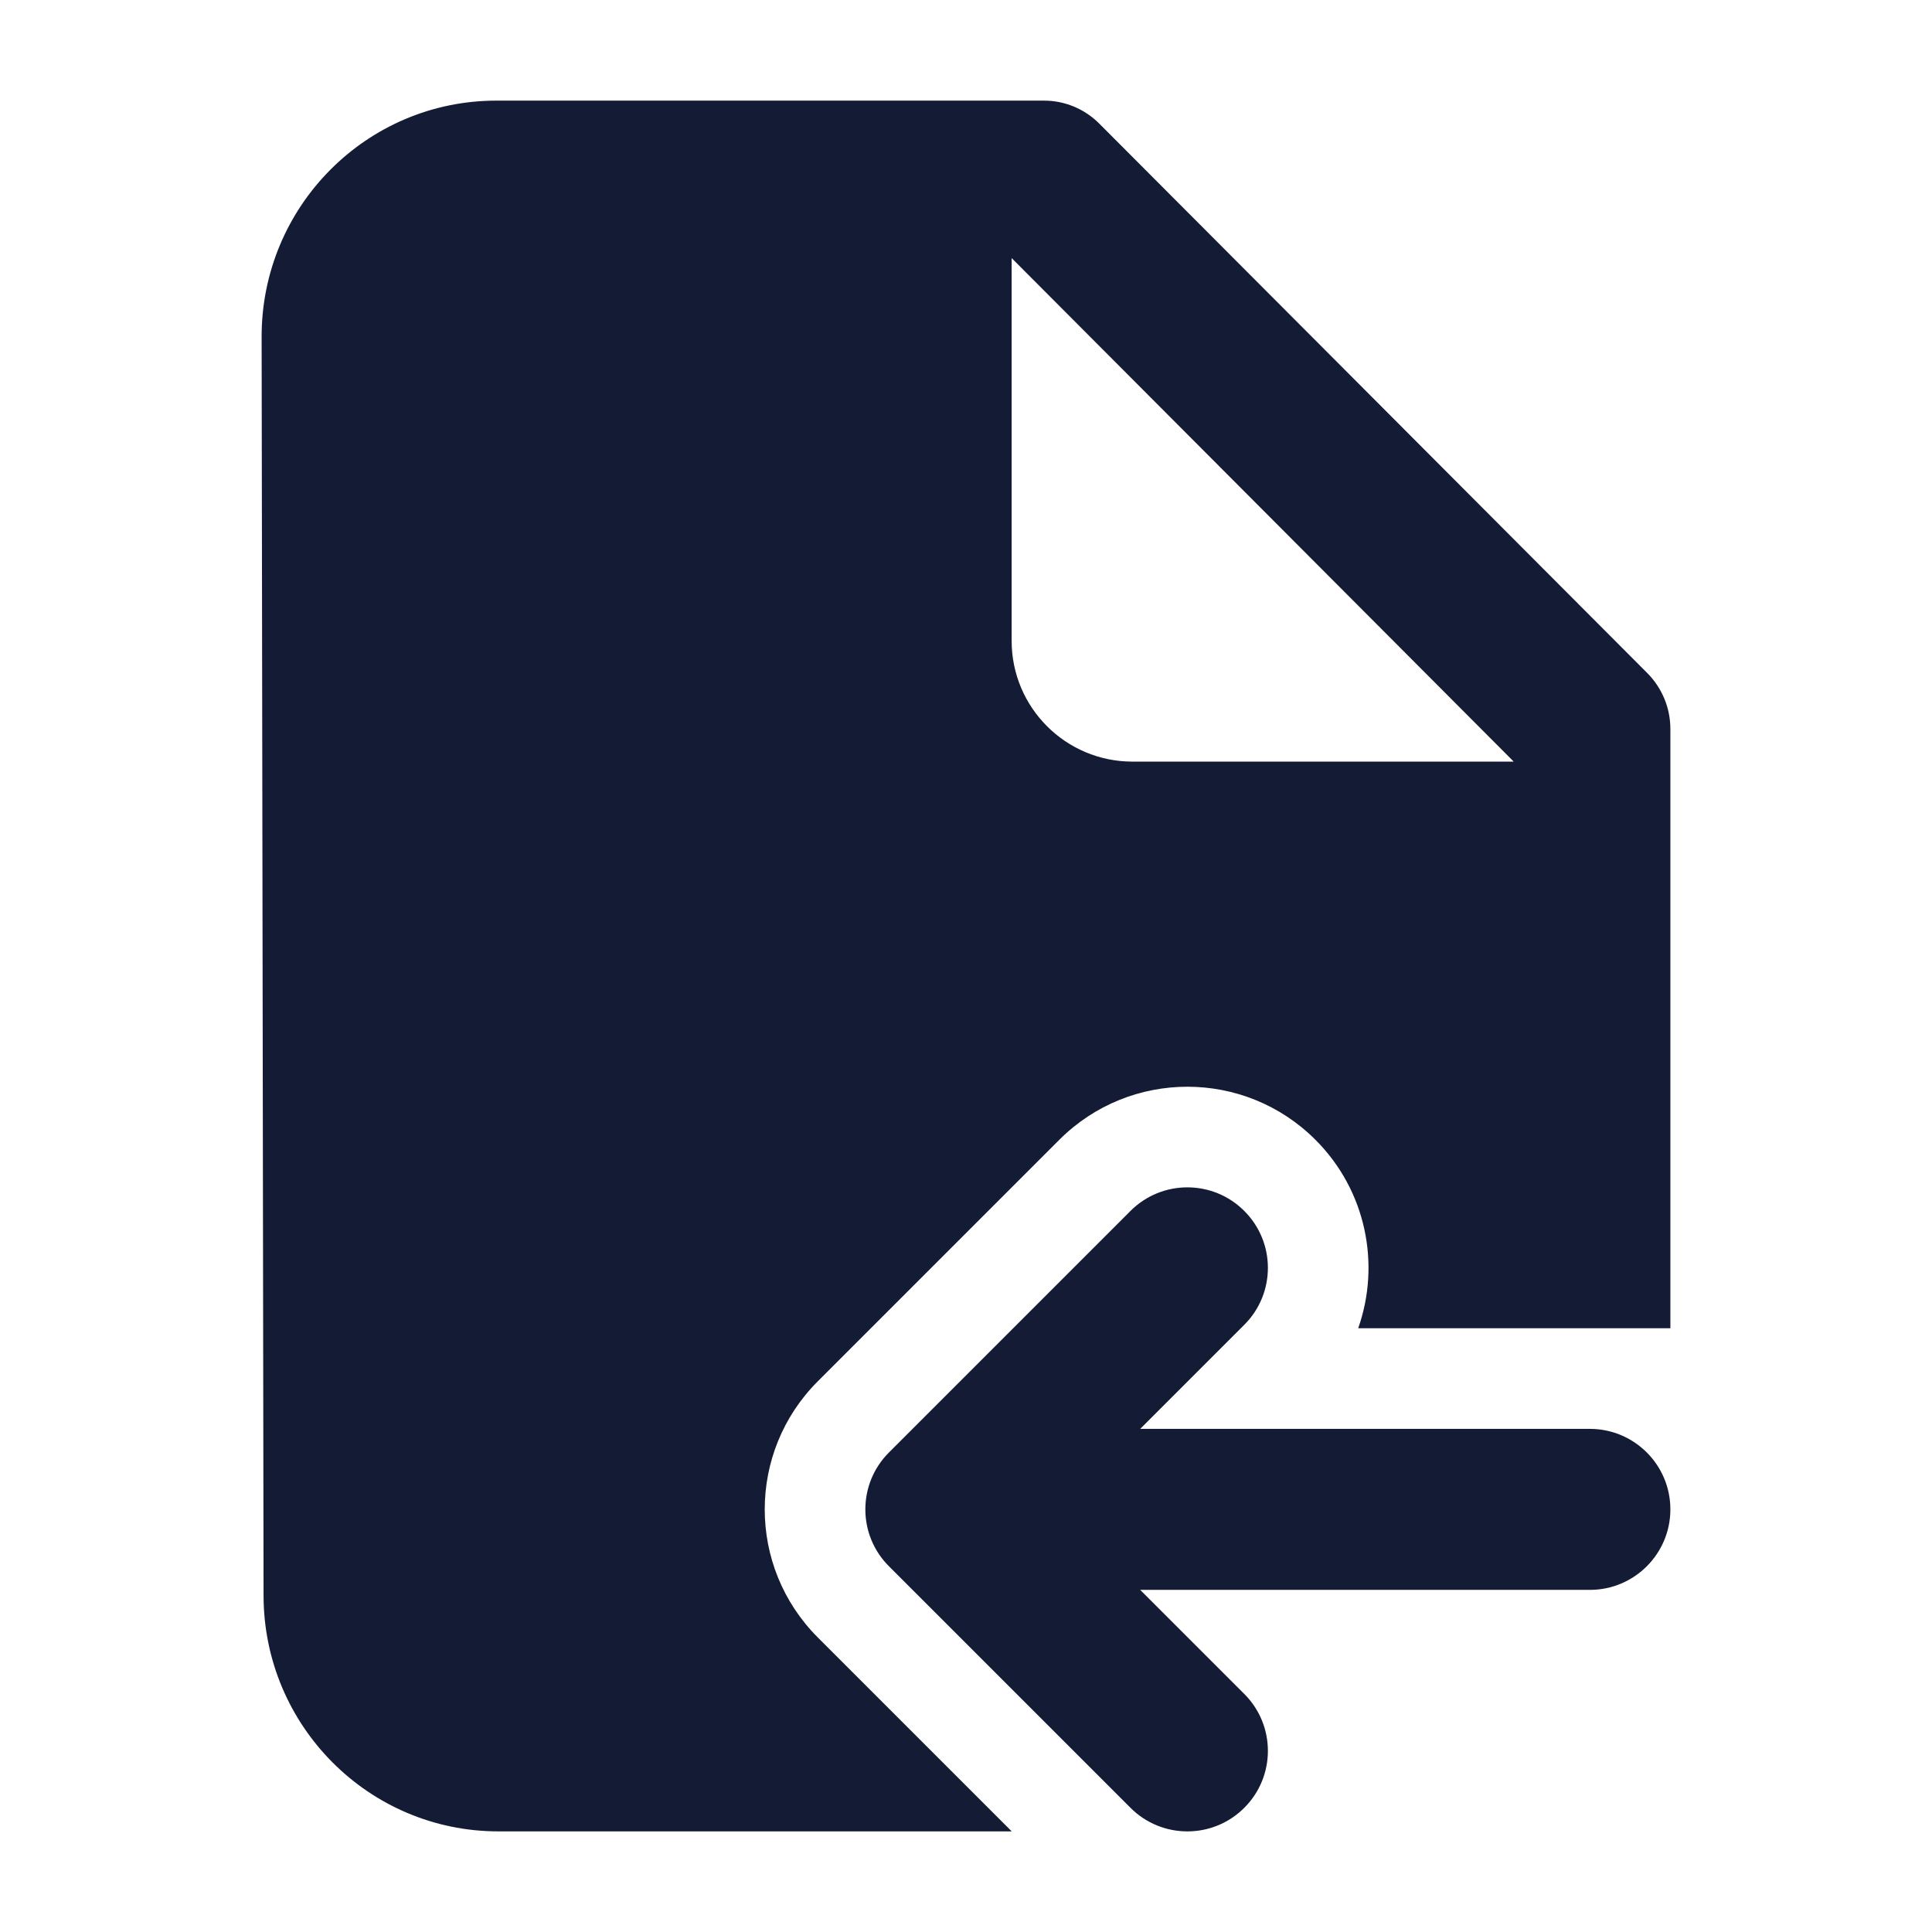 <svg width="24" height="24" viewBox="0 0 24 24" fill="none" xmlns="http://www.w3.org/2000/svg">
<path fill-rule="evenodd" clip-rule="evenodd" d="M15.457 15.043C15.848 15.433 15.848 16.067 15.457 16.457L14.164 17.75H19.75C20.302 17.75 20.75 18.198 20.75 18.75C20.75 19.302 20.302 19.75 19.75 19.75H14.164L15.457 21.043C15.848 21.433 15.848 22.067 15.457 22.457C15.067 22.848 14.433 22.848 14.043 22.457L11.043 19.457C10.652 19.067 10.652 18.433 11.043 18.043L14.043 15.043C14.433 14.652 15.067 14.652 15.457 15.043Z" fill="#141B34"/>
<path fill-rule="evenodd" clip-rule="evenodd" d="M3.274 19.823C3.277 21.44 4.582 22.75 6.191 22.75H12.568L10.159 20.341C9.28 19.462 9.28 18.038 10.159 17.159L13.159 14.159C14.038 13.28 15.462 13.28 16.341 14.159C16.974 14.792 17.151 15.709 16.872 16.5H20.75V9.055C20.75 8.795 20.647 8.547 20.465 8.363L13.656 1.536C13.474 1.353 13.227 1.25 12.97 1.25H6.167C4.554 1.25 3.247 2.565 3.25 4.186L3.274 19.823ZM12.567 3.206L18.804 9.461H14.067C13.239 9.461 12.567 8.789 12.567 7.961V3.206Z" fill="#141B34"/>
</svg>
